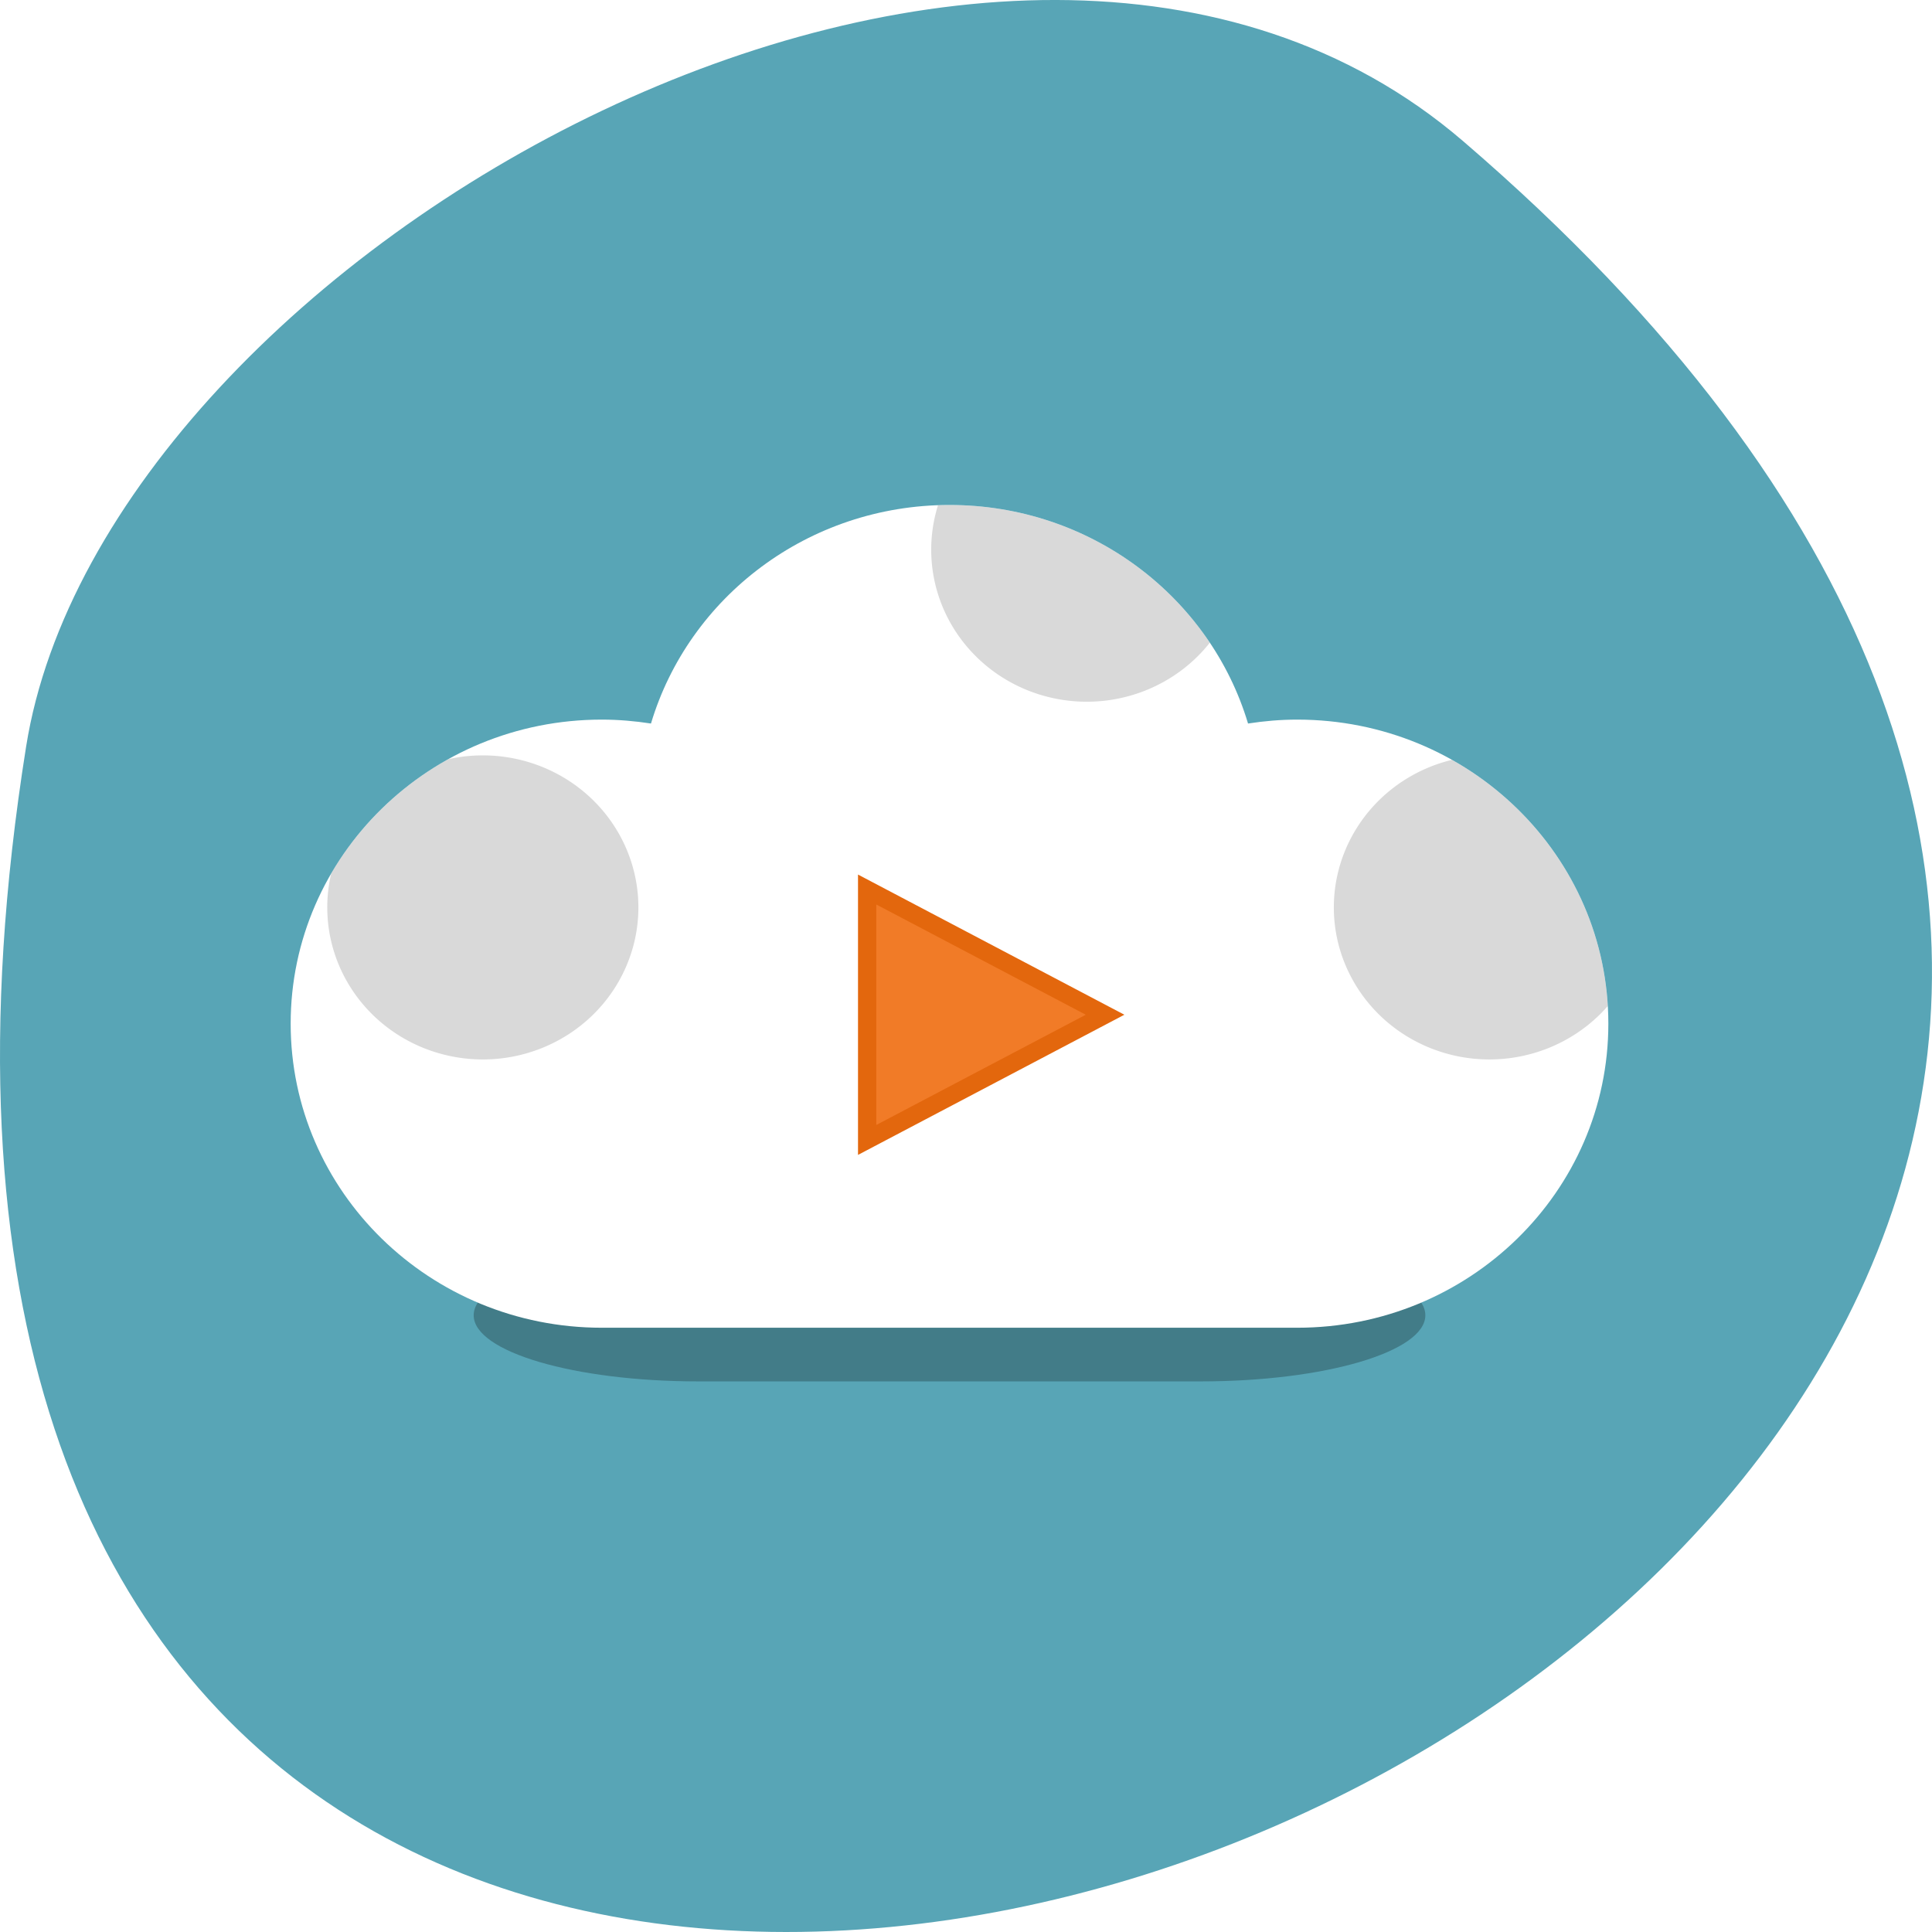 <svg xmlns="http://www.w3.org/2000/svg" xmlns:xlink="http://www.w3.org/1999/xlink" viewBox="0 0 256 256"><defs><path id="3" d="m 20 21 a 5 5 0 1 1 -10 0 5 5 0 1 1 10 0 z"/><clipPath><rect fill="#fff" rx="6" height="84" width="84" y="6" x="6"/></clipPath><clipPath id="1"><path d="m48 22c-7.729 0-14.248 5.157-16.312 12.219-0.873-0.138-1.775-0.219-2.688-0.219-9.389 0-17 7.611-17 17s7.611 17 17 17h38c9.389 0 17-7.611 17-17s-7.611-17-17-17c-0.912 0-1.814 0.08-2.688 0.219-2.065-7.062-8.583-12.219-16.312-12.219z"/></clipPath><filter><feGaussianBlur stdDeviation="1.71"/></filter><filter height="1.372" width="1.072" y="-0.186" x="-0.036" id="0"><feGaussianBlur stdDeviation="0.775"/></filter><filter height="2.2" width="2.2" y="-0.6" x="-0.6" id="2"><feGaussianBlur stdDeviation="2.5"/></filter><linearGradient gradientUnits="userSpaceOnUse" gradientTransform="scale(1.006 0.994)" y2="7.02" y1="92.54" x2="0"><stop/><stop offset="1" stop-opacity="0.588"/></linearGradient></defs><path d="m 193.83 815.03 c 225.34 193.41 -237.98 379.39 -190.37 80.26 10.438 -65.59 129.65 -132.38 190.37 -80.26 z" fill="#58a5b6" color="#000" transform="translate(0 -796.36)"/><g transform="matrix(2.425 0 0 2.37 9.415 14.772)"><g color="#000"><path d="m 48 61 c -5.582 0 -10.29 1.121 -11.781 2.656 -0.631 -0.03 -1.282 -0.048 -1.941 -0.048 -6.781 0 -12.278 1.655 -12.278 3.696 0 2.041 5.497 3.696 12.278 3.696 h 27.444 c 6.781 0 12.278 -1.655 12.278 -3.696 0 -2.041 -5.497 -3.696 -12.278 -3.696 -0.659 0 -1.31 0.017 -1.941 0.048 c -1.491 -1.535 -6.199 -2.656 -11.781 -2.656 z" opacity="0.5" filter="url(#0)"/><path d="m 48 22 c -7.729 0 -14.248 5.157 -16.312 12.219 -0.873 -0.138 -1.775 -0.219 -2.688 -0.219 -9.389 0 -17 7.611 -17 17 0 9.389 7.611 17 17 17 h 38 c 9.389 0 17 -7.611 17 -17 0 -9.389 -7.611 -17 -17 -17 -0.912 0 -1.814 0.08 -2.688 0.219 c -2.065 -7.06 -8.583 -12.219 -16.312 -12.219 z" fill="#fff"/><g clip-path="url(#1)"><use transform="matrix(1.7 0 0 1.7 -3 8.8)" opacity="0.15" filter="url(#2)" xlink:href="#3"/><use transform="matrix(1.7 0 0 1.7 52 8.8)" opacity="0.15" filter="url(#2)" xlink:href="#3"/><use transform="matrix(1.7 0 0 1.7 30 -11.2)" opacity="0.15" filter="url(#2)" xlink:href="#3"/></g></g><path d="m 43.5,43.5 13,7 -13,7 z" fill="#f17b27" stroke="#e3670d"/></g></svg>